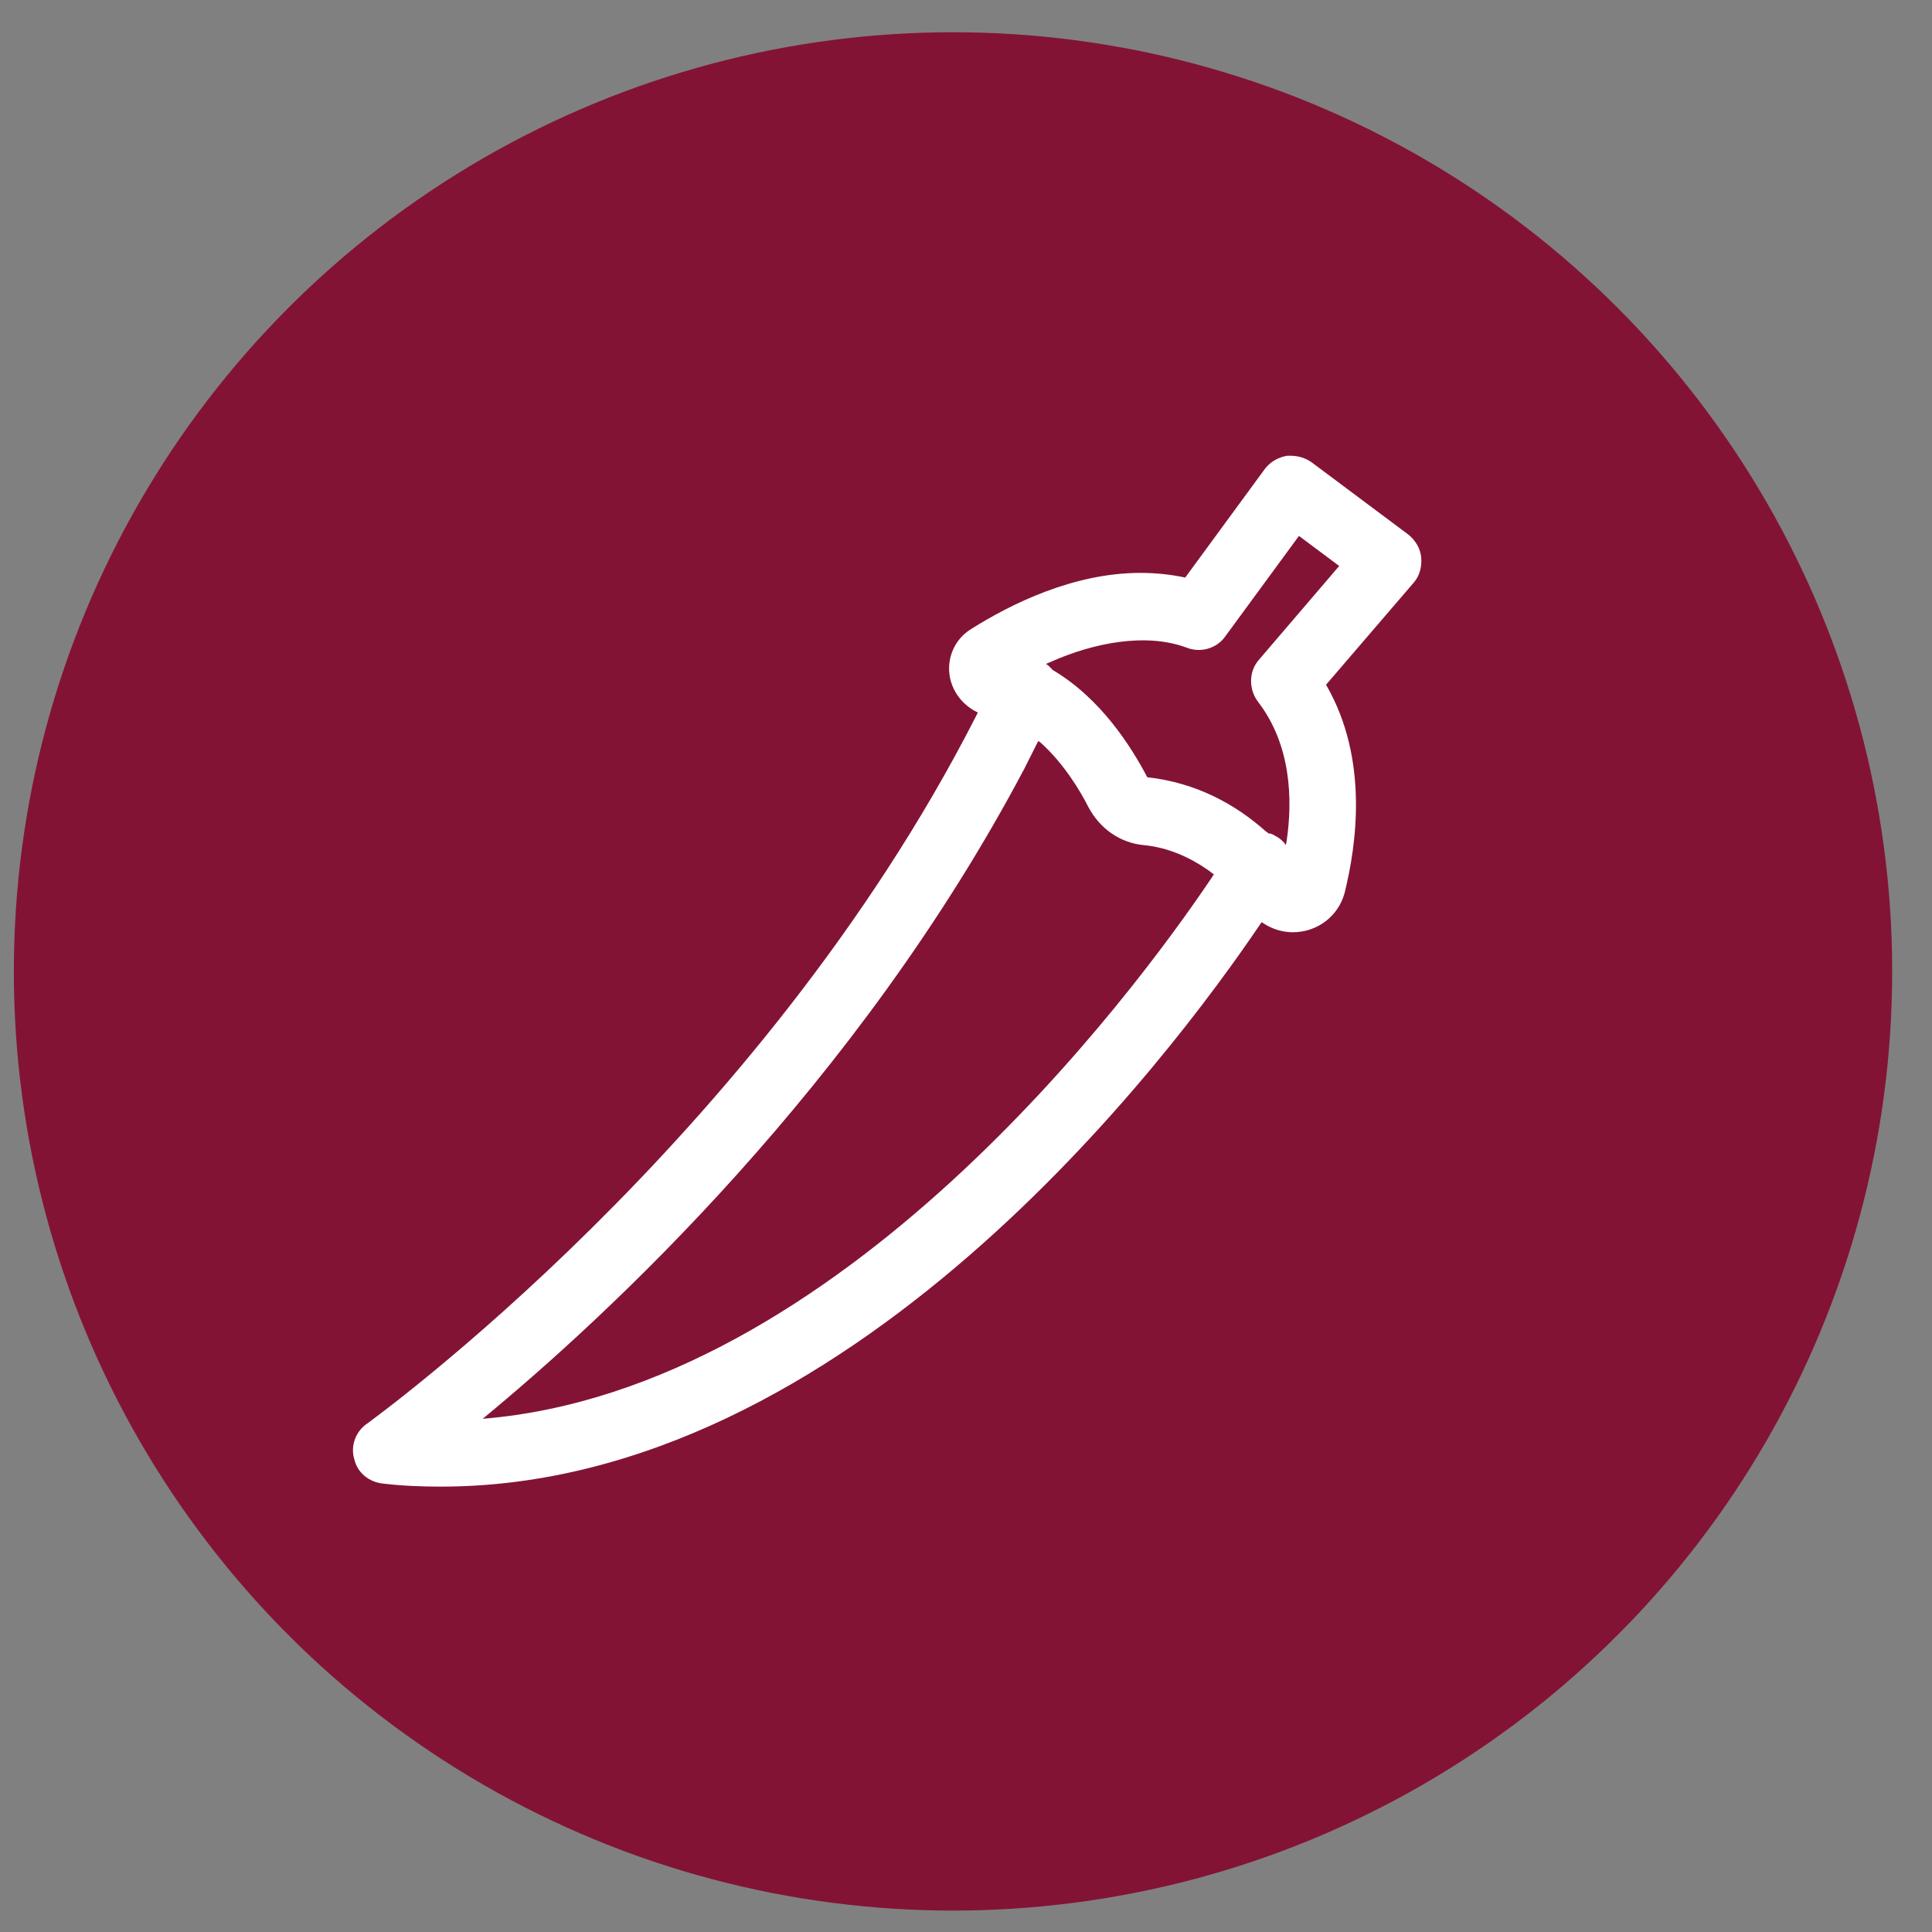 <svg width="36" height="36" viewBox="0 0 36 36" fill="none" xmlns="http://www.w3.org/2000/svg">
<rect x="0" y="0" width="36" height="36" fill="#808080" stroke="none"/>
<circle cx="17.758" cy="18.101" r="17.5" fill="#831335"/>
<path d="M19.346 13.808L19.086 14.325C15.972 20.216 11.315 24.526 8.994 26.437C15.655 25.891 21.119 18.52 22.561 16.38L22.618 16.293L22.503 16.207C22.171 15.977 21.768 15.79 21.306 15.747C20.874 15.704 20.499 15.446 20.283 15.043C20.138 14.756 19.836 14.239 19.389 13.836L19.346 13.808ZM24.204 9.986L22.834 11.854C22.676 12.084 22.373 12.17 22.114 12.069C21.349 11.782 20.369 11.983 19.591 12.328L19.49 12.371L19.533 12.4C19.547 12.414 19.562 12.428 19.576 12.443L19.619 12.486C20.513 13.017 21.076 13.908 21.378 14.483C22.301 14.584 23.036 15 23.584 15.489L23.642 15.532H23.671C23.714 15.546 23.743 15.561 23.786 15.589C23.844 15.618 23.887 15.661 23.93 15.704L23.959 15.747L23.974 15.675C24.089 14.9 24.06 13.88 23.44 13.075C23.267 12.845 23.267 12.515 23.454 12.299L24.954 10.546L24.204 9.986ZM24.046 8.492C24.19 8.492 24.334 8.535 24.449 8.621L26.237 9.957C26.367 10.058 26.468 10.216 26.482 10.388C26.497 10.56 26.453 10.733 26.338 10.862L24.709 12.759C25.516 14.152 25.271 15.762 25.055 16.638C24.939 17.069 24.55 17.371 24.089 17.371C23.901 17.371 23.714 17.314 23.555 17.213L23.512 17.184L23.498 17.198C21.782 19.742 15.784 27.701 8.215 27.701C7.855 27.701 7.494 27.687 7.134 27.644C6.874 27.615 6.658 27.443 6.6 27.184C6.528 26.94 6.629 26.667 6.846 26.523C6.918 26.466 14.141 21.265 18.178 13.362L18.221 13.276L18.163 13.247C17.933 13.118 17.76 12.902 17.702 12.63C17.63 12.27 17.788 11.911 18.091 11.724C18.841 11.25 20.009 10.675 21.249 10.675C21.537 10.675 21.811 10.704 22.085 10.762L23.57 8.736C23.671 8.606 23.815 8.52 23.988 8.492C24.017 8.492 24.031 8.492 24.046 8.492Z" fill="white"/>
</svg>
